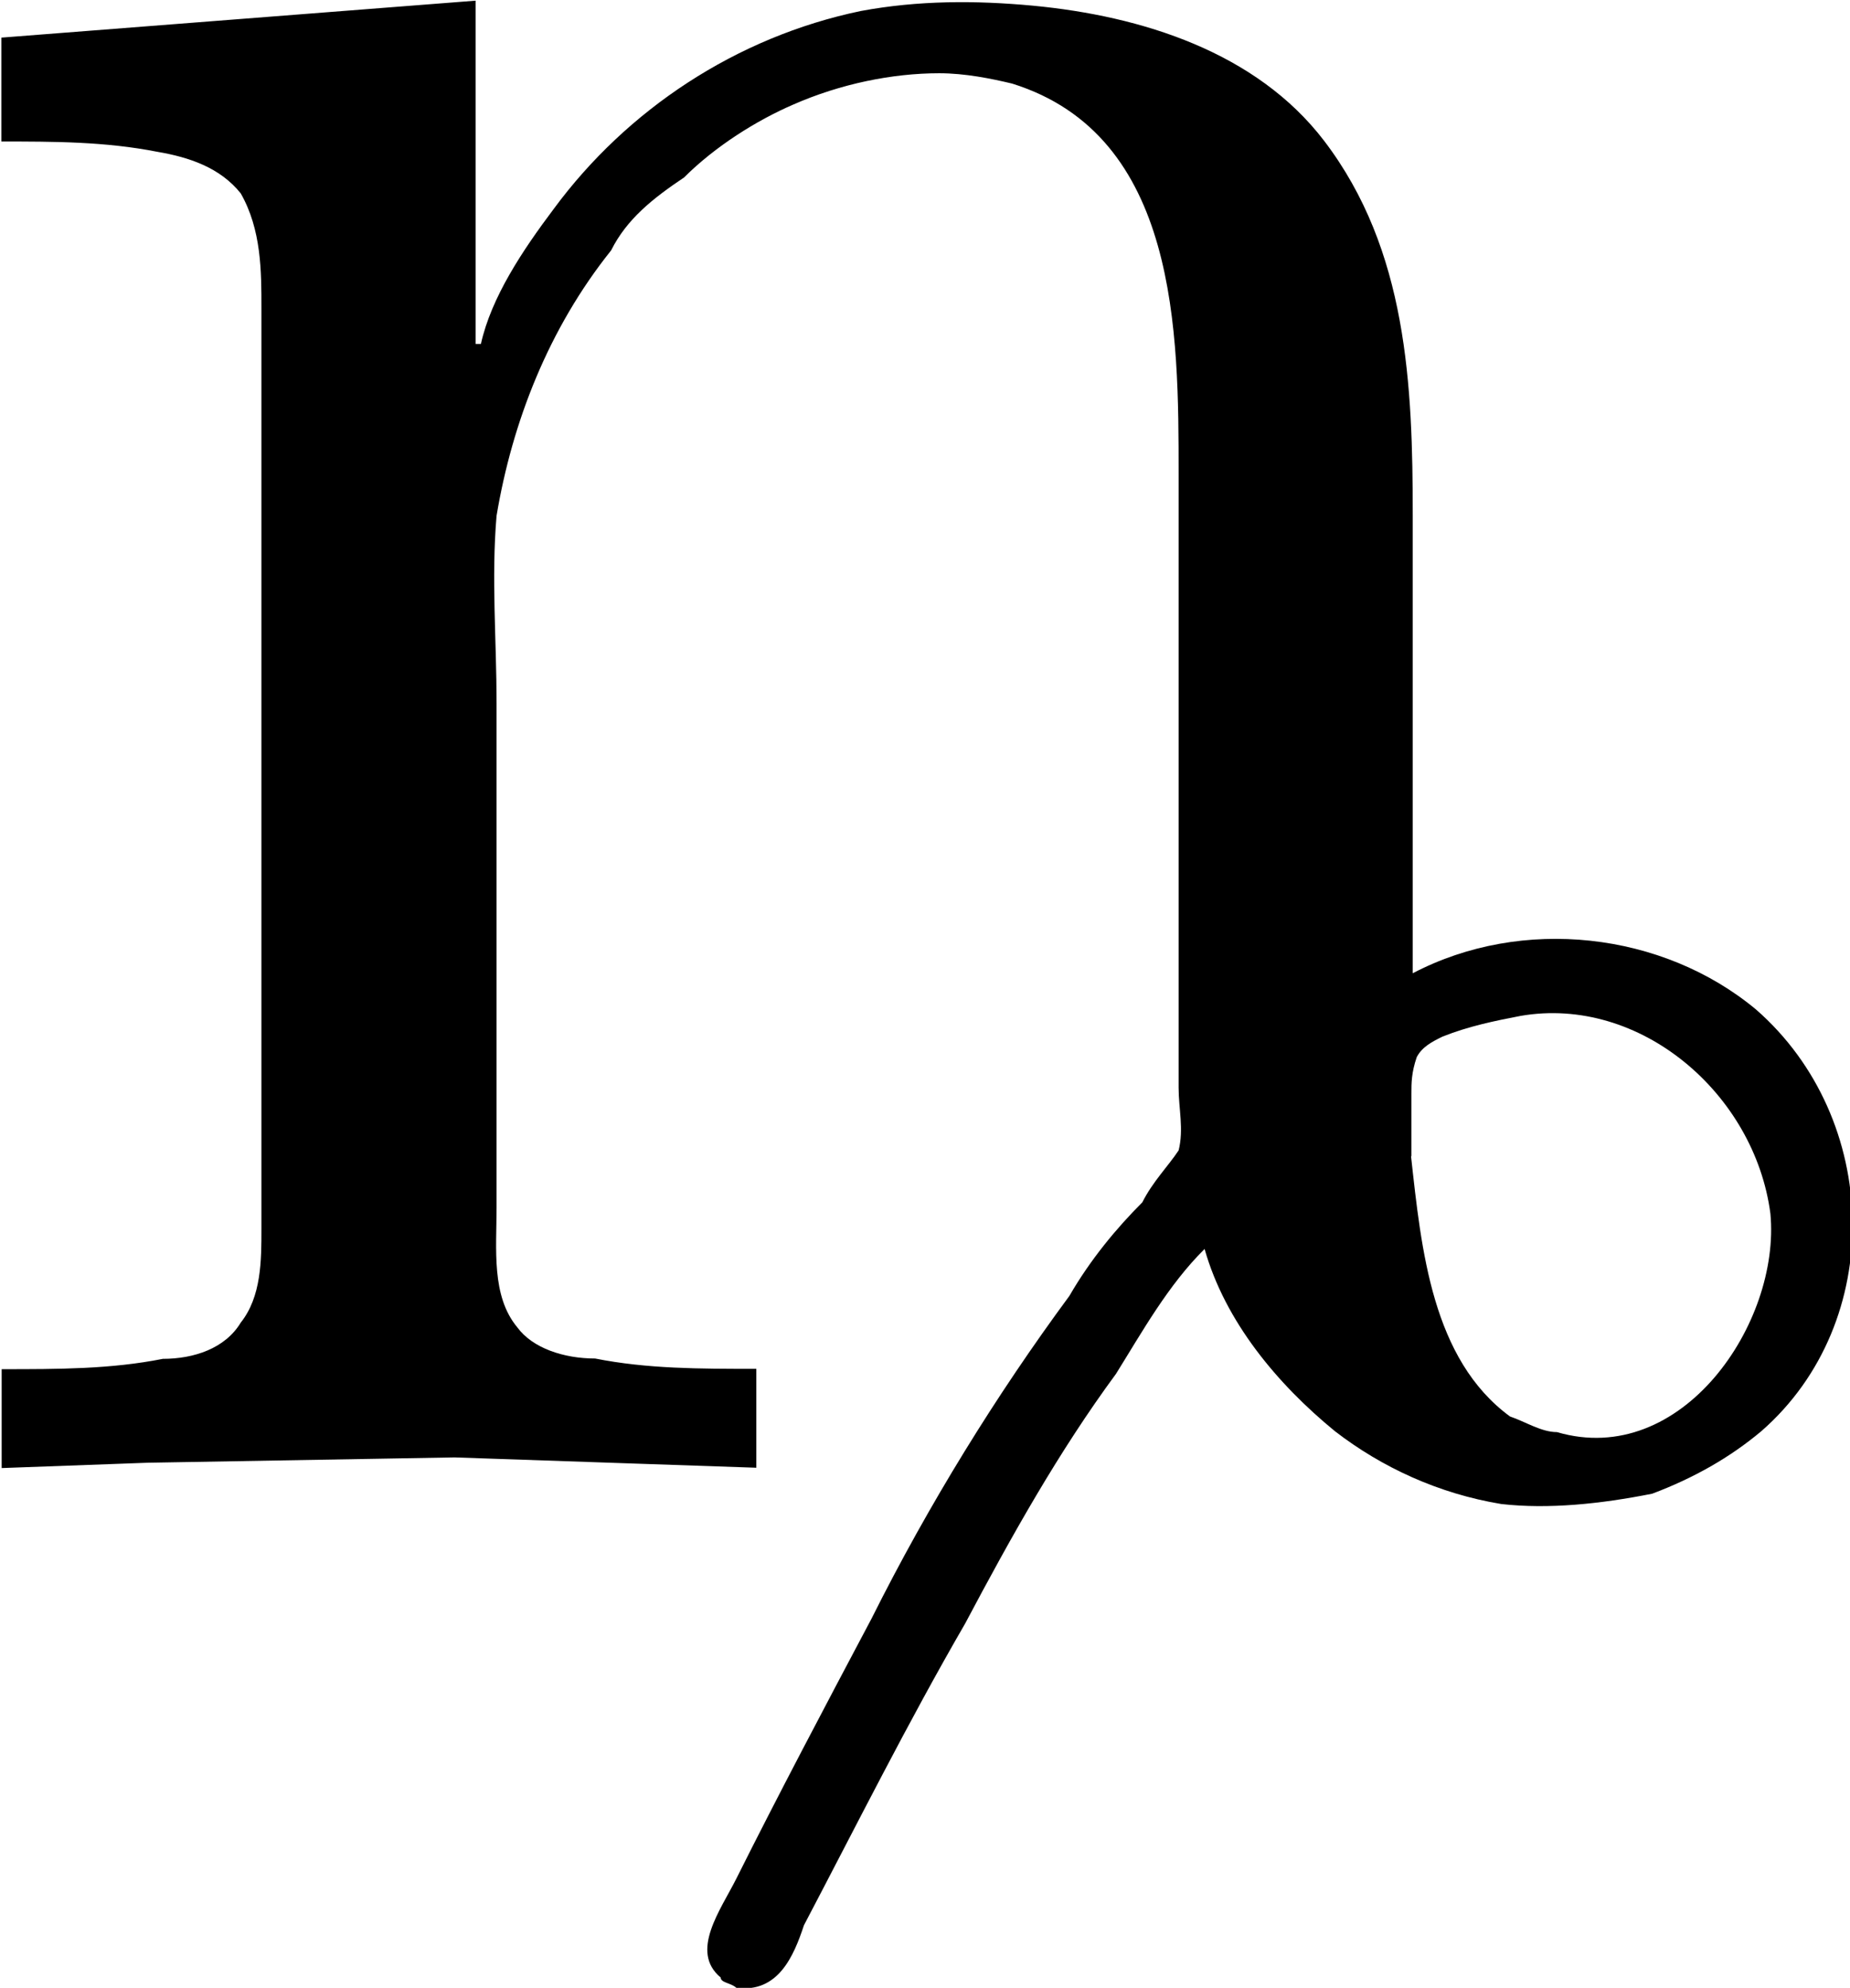 <?xml version="1.0" encoding="UTF-8"?>
<svg fill="#000000" version="1.1" viewBox="0 0 5.555 5.97" xmlns="http://www.w3.org/2000/svg" xmlns:xlink="http://www.w3.org/1999/xlink">
<defs>
<g id="a">
<path d="m0.312-4.312v0.312c0.156 0 0.312 0 0.469 0.031 0.094 0.016 0.188 0.047 0.25 0.125 0.062 0.109 0.062 0.234 0.062 0.344v2.766c0 0.094 0 0.203-0.062 0.281-0.047 0.078-0.141 0.109-0.234 0.109-0.156 0.031-0.312 0.031-0.484 0.031v0.297l0.438-0.016 0.922-0.016 0.906 0.031v-0.297c-0.172 0-0.328 0-0.484-0.031-0.094 0-0.188-0.031-0.234-0.094-0.078-0.094-0.062-0.234-0.062-0.359v-1.516c0-0.188-0.016-0.375 0-0.562 0.047-0.281 0.156-0.562 0.344-0.797 0.047-0.094 0.125-0.156 0.219-0.219 0.094-0.094 0.219-0.172 0.328-0.219 0.141-0.062 0.297-0.094 0.438-0.094 0.078 0 0.156 0.016 0.219 0.031 0.5 0.156 0.5 0.75 0.5 1.172v1.844c0 0.062 0.016 0.125 0 0.188-0.031 0.047-0.078 0.094-0.109 0.156-0.078 0.078-0.156 0.172-0.219 0.281-0.219 0.297-0.422 0.625-0.594 0.969-0.141 0.266-0.281 0.531-0.406 0.781-0.047 0.094-0.141 0.219-0.047 0.297 0 0.016 0.031 0.016 0.047 0.031 0.125 0.016 0.172-0.094 0.203-0.188 0.156-0.297 0.312-0.609 0.484-0.906 0.141-0.266 0.281-0.516 0.453-0.75 0.078-0.125 0.156-0.266 0.266-0.375 0.062 0.219 0.219 0.406 0.391 0.547 0.141 0.109 0.312 0.188 0.5 0.219 0.141 0.016 0.297 0 0.453-0.031 0.125-0.047 0.234-0.109 0.328-0.188 0.375-0.328 0.359-0.938-0.016-1.266-0.281-0.234-0.703-0.281-1.031-0.109v-1.375c0-0.391-0.016-0.797-0.266-1.125-0.203-0.266-0.547-0.375-0.875-0.406-0.172-0.016-0.344-0.016-0.516 0.016-0.375 0.078-0.703 0.297-0.922 0.594-0.094 0.125-0.188 0.266-0.219 0.406h-0.016v-1.031zm4.234 3.359v-0.188c0-0.031 0-0.062 0.016-0.109 0.016-0.031 0.047-0.047 0.078-0.062 0.078-0.031 0.156-0.047 0.234-0.062 0.359-0.062 0.703 0.234 0.75 0.594 0.031 0.328-0.266 0.766-0.641 0.656-0.047 0-0.094-0.031-0.141-0.047-0.234-0.172-0.266-0.5-0.297-0.781z"/>
</g>
</defs>
<g transform="translate(-149.02 -130.34)">
<use x="148.712" y="134.765" xlink:href="#a"/>
</g>
</svg>
